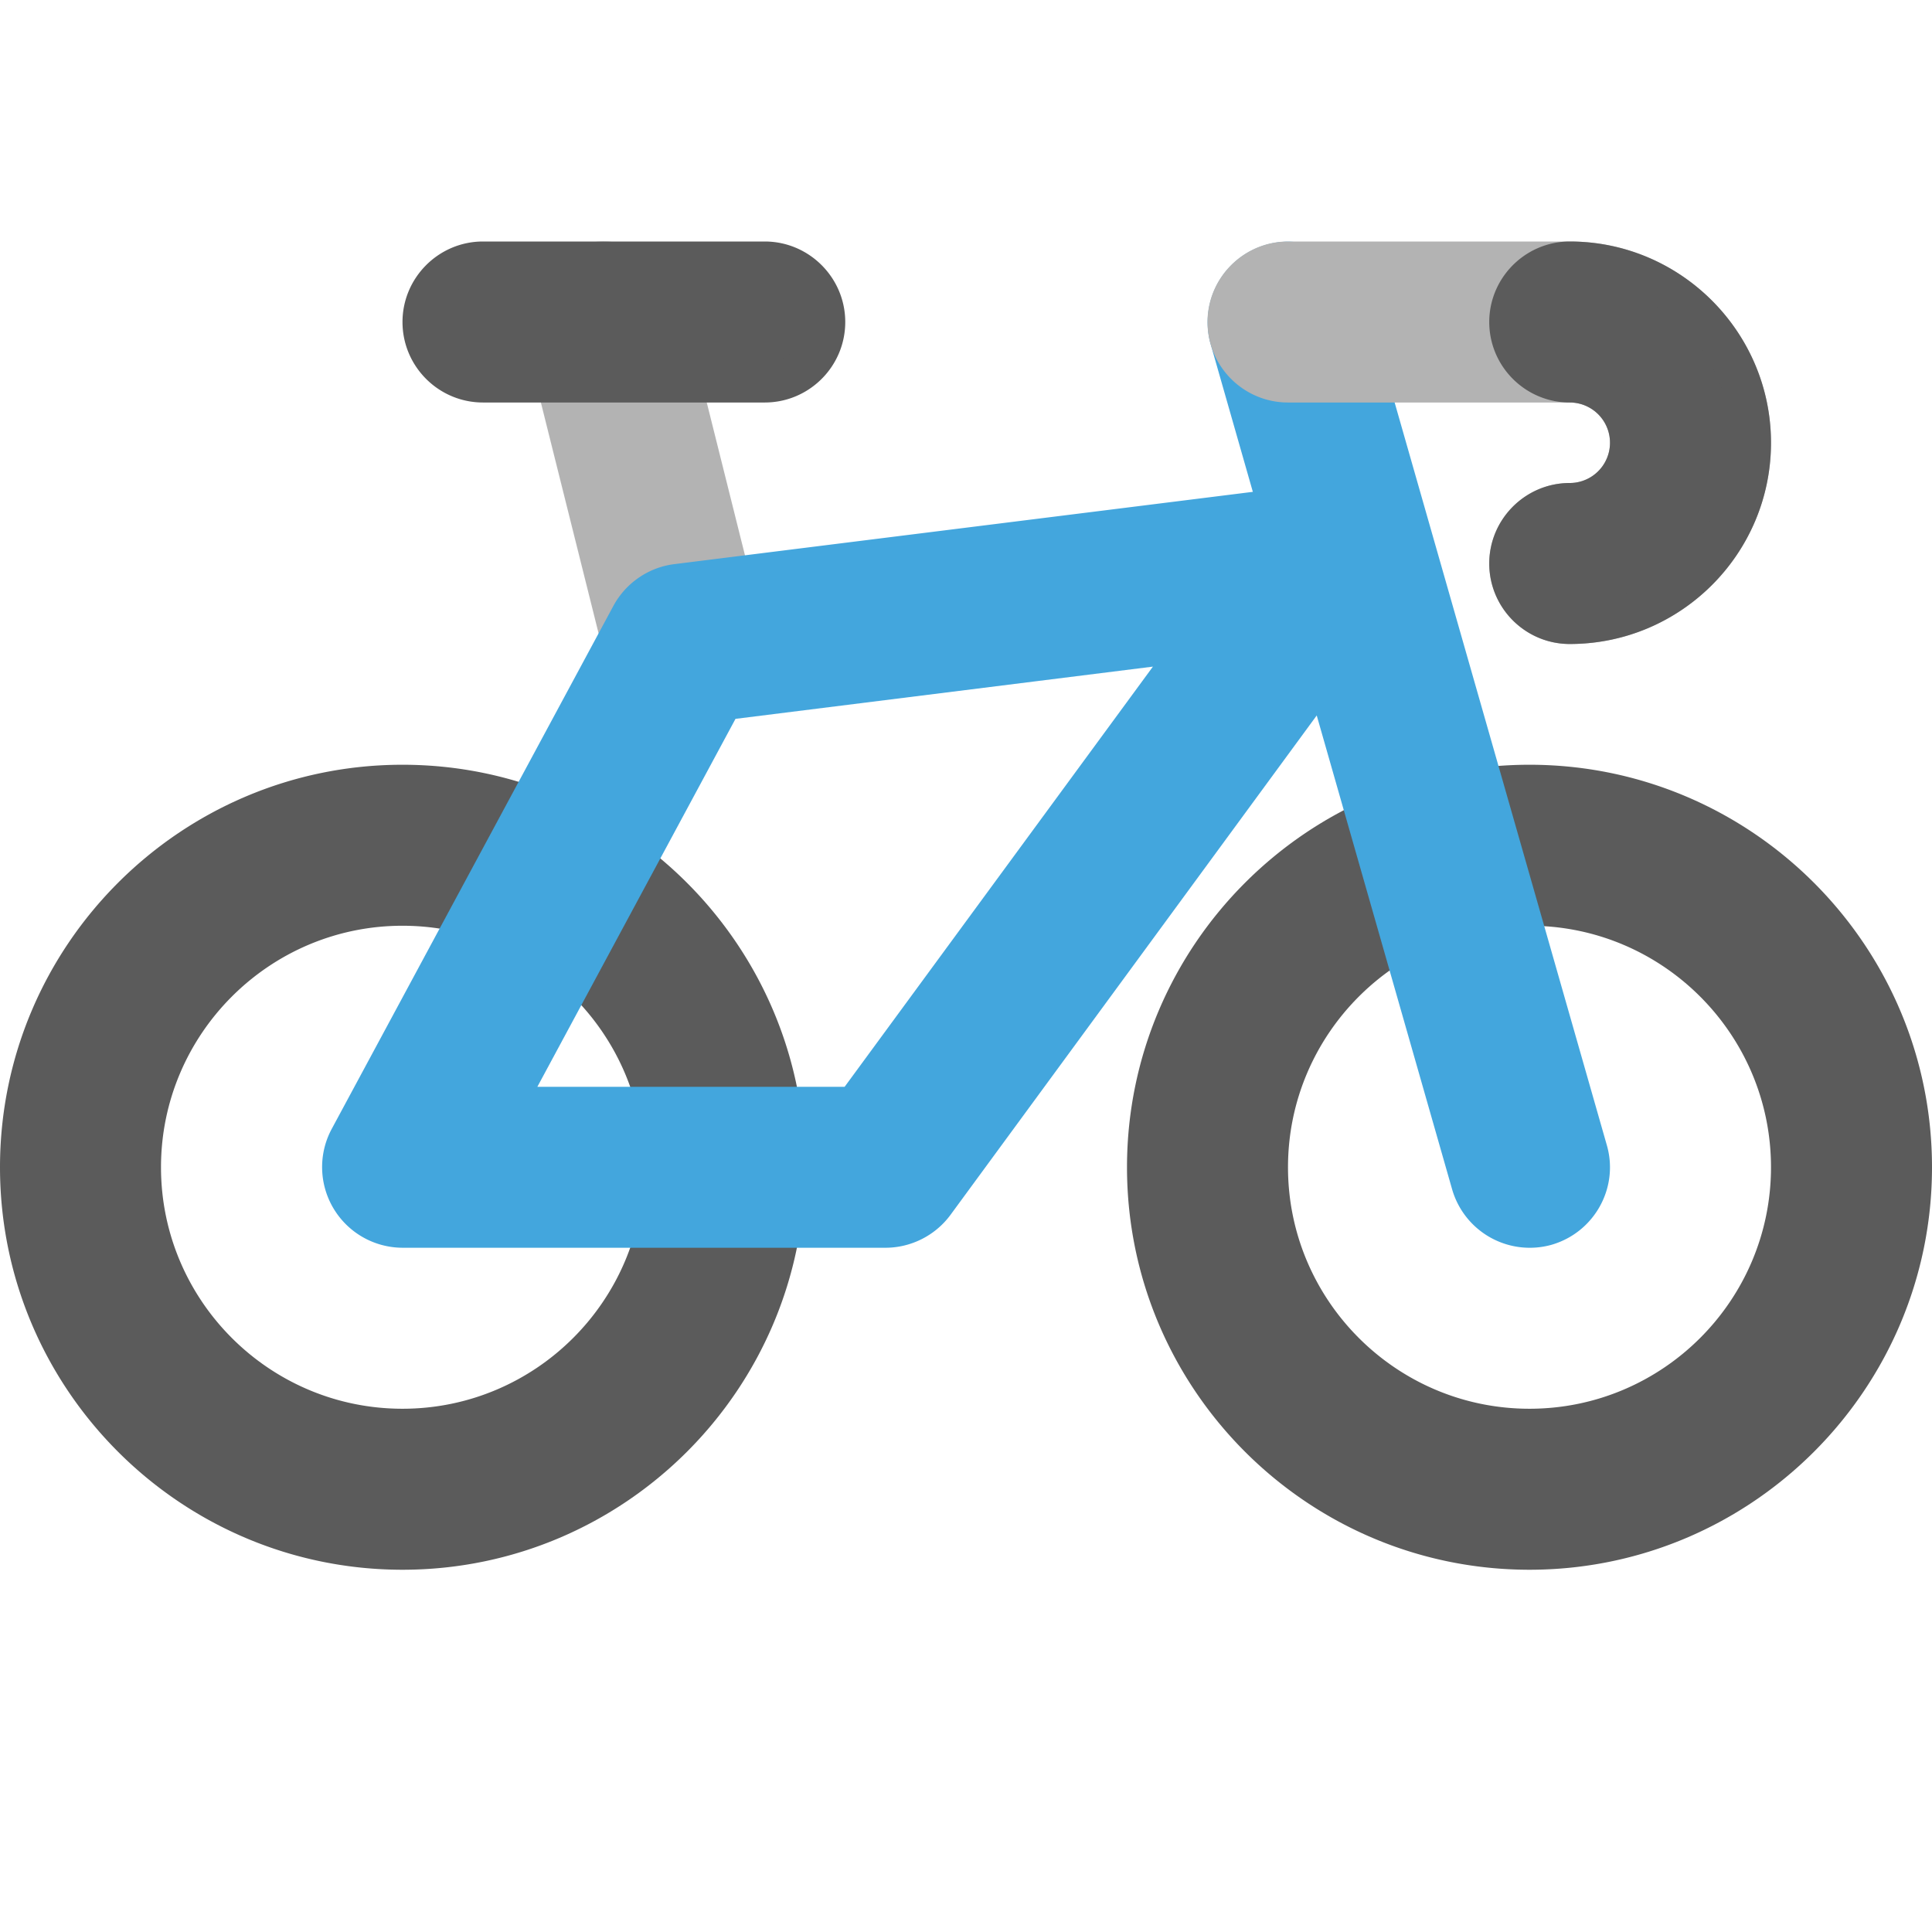 <svg xmlns="http://www.w3.org/2000/svg" width="24" height="24" viewBox="0 0 24 24">
    <g fill="none" fill-rule="evenodd">
        <path fill="#B3B3B3" d="M8.5 8.75a.748.748 0 0 1-.728-.567l-1-4a.747.747 0 0 1 .73-.932c.344 0 .643.233.725.568l1 4a.747.747 0 0 1-.728.932"/>
        <path fill="#B3B3B3" d="M7.502 3a.99.99 0 0 0-.86.487.985.985 0 0 0-.112.757l1 4a.996.996 0 0 0 1.213.726.985.985 0 0 0 .614-.456.985.985 0 0 0 .112-.757l-1-3.999A.996.996 0 0 0 7.502 3m0 .5c.223 0 .426.152.482.38l1 4a.498.498 0 0 1-.485.62.498.498 0 0 1-.484-.378l-1-4a.498.498 0 0 1 .487-.622"/>
        <path fill="#5B5B5B" d="M19 9.5c-2.757 0-5 2.244-5 5 0 2.758 2.243 5 5 5s5-2.242 5-5c0-2.756-2.243-5-5-5m0 2c1.654 0 3 1.347 3 3 0 1.655-1.346 3-3 3s-3-1.345-3-3c0-1.653 1.346-3 3-3M5 9.5c-2.757 0-5 2.244-5 5 0 2.758 2.243 5 5 5s5-2.242 5-5c0-2.756-2.243-5-5-5m0 2c1.654 0 3 1.347 3 3 0 1.655-1.346 3-3 3s-3-1.345-3-3c0-1.653 1.346-3 3-3M6 4.75a.75.75 0 0 1 0-1.5h3.5a.75.75 0 0 1 0 1.5H6z"/>
        <path fill="#5B5B5B" d="M9.5 3H6c-.551 0-1 .45-1 1 0 .552.449 1 1 1h3.5c.551 0 1-.448 1-1 0-.55-.449-1-1-1m0 .5a.5.5 0 0 1 0 1H6a.5.5 0 0 1 0-1h3.5"/>
        <path fill="#43A6DD" d="M19 15.25a.754.754 0 0 1-.721-.543l-3-10.5a.752.752 0 0 1 .717-.955c.335 0 .633.223.725.543l3 10.5a.752.752 0 0 1-.721.956"/>
        <path fill="#43A6DD" d="M15.997 3.002a1.003 1.003 0 0 0-.958 1.273l3 10.5a1.004 1.004 0 0 0 1.232.689c.534-.153.842-.708.69-1.237l-3-10.5a1.006 1.006 0 0 0-.964-.725m0 .5c.218 0 .42.14.484.362l3 10.5a.5.5 0 1 1-.962.274l-3-10.5a.502.502 0 0 1 .478-.636"/>
        <path fill="#43A6DD" d="M10.62 13.75l4.246-5.79-5.889.737-2.722 5.054h4.365zM5 15.25a.753.753 0 0 1-.66-1.104l3.5-6.5a.754.754 0 0 1 .567-.39l8.021-1c.35 0 .585.138.718.365a.75.75 0 0 1-.04.824l-5.5 7.5a.753.753 0 0 1-.606.306H5z"/>
        <path fill="#43A6DD" d="M9.136 8.93l5.186-.649-3.83 5.22H6.675l2.462-4.572zM16.5 6a.983.983 0 0 0-.121.008l-8.003 1c-.32.04-.602.234-.756.518l-3.501 6.501A1.002 1.002 0 0 0 5 15.5h6c.318 0 .619-.153.807-.408l5.5-7.5A1 1 0 0 0 16.5 6zm-1.09 1.64l-6.592.825L5.837 14h4.91l4.664-6.36zM16.5 6.5a.5.5 0 0 1 .404.796l-5.5 7.5A.501.501 0 0 1 11 15H5a.499.499 0 0 1-.44-.737l3.5-6.5a.502.502 0 0 1 .378-.259l8-1c.02-.002.04-.004.062-.004z"/>
        <path fill="#B3B3B3" d="M19.5 7.75a.75.75 0 0 1 0-1.5.75.75 0 0 0 0-1.5H16a.75.75 0 0 1 0-1.5h3.5a2.252 2.252 0 0 1 2.25 2.25 2.252 2.252 0 0 1-2.25 2.25"/>
        <path fill="#B3B3B3" d="M19.5 3H16c-.551 0-1 .45-1 1 0 .552.449 1 1 1h3.5a.5.5 0 0 1 0 1c-.551 0-1 .45-1 1 0 .552.449 1 1 1C20.878 8 22 6.88 22 5.5 22 4.124 20.878 3 19.5 3m0 .5c1.103 0 2 .898 2 2 0 1.104-.897 2-2 2a.5.5 0 0 1 0-1c.551 0 1-.448 1-1 0-.55-.449-1-1-1H16a.5.5 0 0 1 0-1h3.5"/>
        <path fill="#5B5B5B" d="M19.5 7.75a.75.75 0 0 1 0-1.5.75.75 0 0 0 0-1.5.75.75 0 0 1 0-1.5 2.252 2.252 0 0 1 2.25 2.25 2.252 2.252 0 0 1-2.25 2.25"/>
        <path fill="#5B5B5B" d="M19.5 3c-.551 0-1 .45-1 1 0 .552.449 1 1 1a.5.5 0 0 1 0 1c-.551 0-1 .45-1 1 0 .552.449 1 1 1C20.878 8 22 6.88 22 5.5 22 4.124 20.878 3 19.5 3m0 .5c1.103 0 2 .898 2 2 0 1.104-.897 2-2 2a.5.5 0 0 1 0-1c.551 0 1-.448 1-1 0-.55-.449-1-1-1a.5.5 0 0 1 0-1"/>
    </g>
</svg>
